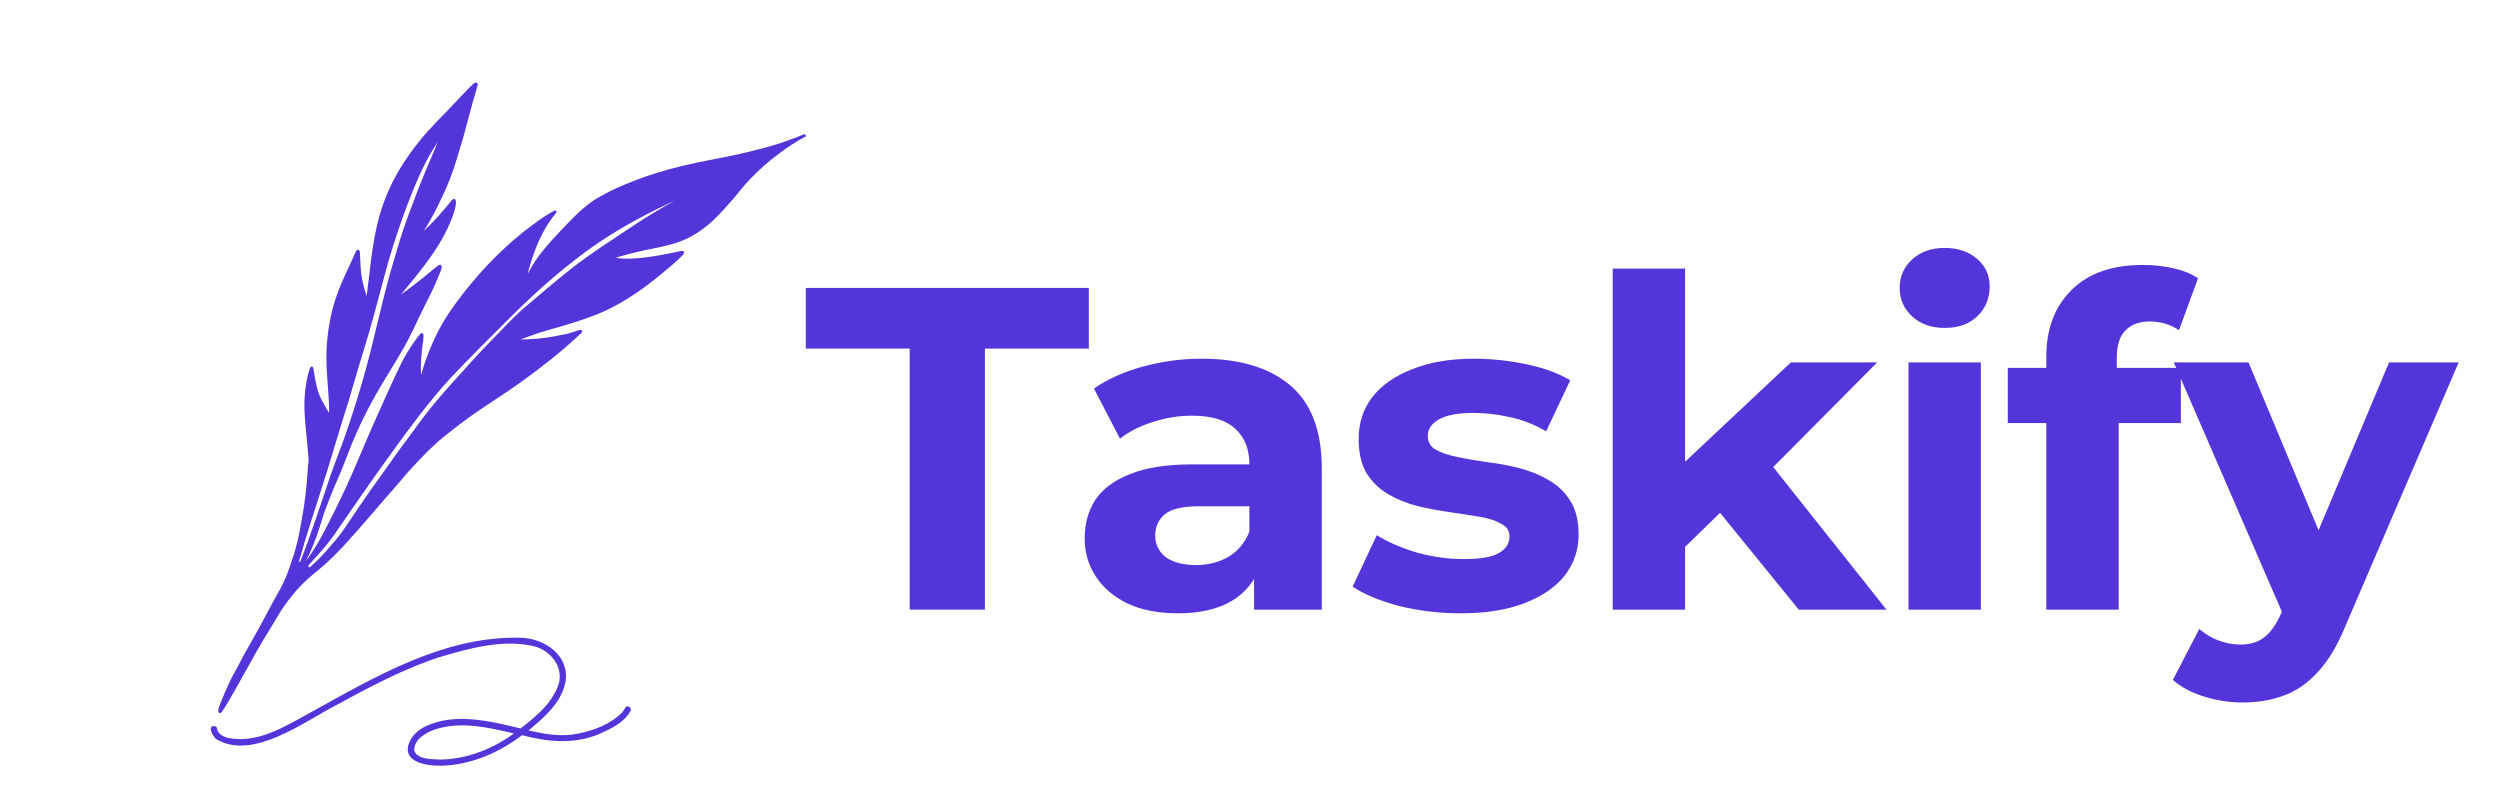 <svg width="121" height="39" viewBox="0 0 121 39" fill="none" xmlns="http://www.w3.org/2000/svg">
<g clip-path="url(#clip0_1_2257)">
<path d="M38.995 6.532C38.981 6.506 38.95 6.488 38.919 6.497C38.649 6.612 38.379 6.709 38.099 6.811C37.333 7.093 36.536 7.279 35.738 7.465C34.825 7.668 33.895 7.814 32.987 8.039C32.203 8.229 31.423 8.459 30.67 8.76C30.103 8.98 29.544 9.219 29.022 9.524C28.401 9.864 27.901 10.373 27.413 10.876C26.966 11.345 26.514 11.813 26.12 12.33C25.898 12.622 25.712 12.94 25.535 13.258C25.814 12.207 26.204 11.146 26.917 10.306C26.97 10.24 26.908 10.16 26.833 10.196C26.651 10.284 26.483 10.399 26.31 10.505C24.99 11.398 23.811 12.507 22.797 13.731C22.301 14.336 21.822 14.955 21.428 15.631C20.972 16.422 20.626 17.275 20.378 18.155C20.351 17.633 20.396 17.112 20.467 16.595C20.48 16.502 20.493 16.414 20.498 16.321C20.498 16.259 20.515 16.171 20.453 16.135C20.409 16.113 20.365 16.135 20.334 16.171C20.294 16.21 20.263 16.255 20.227 16.299C20.157 16.392 20.086 16.489 20.019 16.586C19.798 16.9 19.598 17.231 19.425 17.576C19 18.446 18.61 19.326 18.216 20.21C17.817 21.093 17.45 21.995 17.064 22.883C16.696 23.723 16.293 24.549 15.877 25.367C15.651 25.804 15.42 26.242 15.15 26.657C15.035 26.834 14.915 27.006 14.791 27.174C14.809 27.139 14.827 27.108 14.845 27.073C15.208 26.361 15.456 25.601 15.682 24.837C15.868 24.346 16.054 23.855 16.262 23.378C16.506 22.835 16.723 22.282 16.931 21.725C17.348 20.674 17.853 19.666 18.429 18.689C18.801 18.058 19.2 17.439 19.563 16.798C19.904 16.197 20.174 15.561 20.484 14.946C20.715 14.487 20.95 14.027 21.149 13.554C21.206 13.422 21.264 13.285 21.317 13.148C21.339 13.082 21.366 13.011 21.379 12.94C21.379 12.914 21.384 12.883 21.366 12.856C21.326 12.794 21.246 12.816 21.198 12.856C21.056 12.962 20.923 13.073 20.786 13.188C20.343 13.563 19.882 13.917 19.408 14.253C20.422 13.024 21.503 11.769 21.991 10.222C22.026 10.09 22.124 9.758 22.026 9.648C21.96 9.59 21.884 9.67 21.845 9.718C21.432 10.231 20.998 10.726 20.515 11.172C20.701 10.881 20.879 10.58 21.038 10.271C21.304 9.741 21.565 9.206 21.782 8.653C22.039 7.977 22.234 7.284 22.438 6.594C22.646 5.843 22.832 5.083 23.058 4.336C23.081 4.265 23.103 4.194 23.116 4.119C23.116 4.097 23.125 4.071 23.116 4.049C23.103 4.009 23.054 3.982 23.014 3.996C22.979 4.004 22.943 4.027 22.912 4.053C22.46 4.477 22.057 4.95 21.623 5.388C21.304 5.715 20.98 6.046 20.675 6.386C20.059 7.085 19.51 7.845 19.076 8.667C18.681 9.414 18.393 10.222 18.216 11.049C17.977 12.127 17.897 13.232 17.746 14.323C17.574 13.85 17.472 13.351 17.45 12.843C17.441 12.675 17.432 12.498 17.423 12.317C17.423 12.233 17.423 12.052 17.294 12.092C17.255 12.114 17.232 12.158 17.21 12.202C17.17 12.282 17.135 12.366 17.099 12.45C16.989 12.706 16.865 12.953 16.75 13.205C16.422 13.912 16.138 14.646 15.992 15.41C15.863 16.038 15.797 16.679 15.797 17.315C15.797 18.208 15.934 19.087 15.93 19.984C15.686 19.591 15.438 19.193 15.336 18.734C15.283 18.517 15.243 18.301 15.208 18.084C15.199 18.022 15.186 17.956 15.177 17.894C15.168 17.85 15.168 17.792 15.132 17.761C15.053 17.7 14.999 17.806 14.982 17.872C14.831 18.349 14.756 18.853 14.738 19.357C14.716 19.865 14.765 20.373 14.813 20.881C14.858 21.341 14.906 21.801 14.938 22.265C14.915 22.433 14.906 22.6 14.893 22.768C14.84 23.595 14.747 24.421 14.588 25.234C14.481 25.888 14.344 26.534 14.113 27.161C13.98 27.607 13.808 28.041 13.591 28.451C13.555 28.509 13.524 28.571 13.493 28.628C13.063 29.393 12.669 30.175 12.235 30.935C11.974 31.381 11.721 31.837 11.486 32.301C11.313 32.601 11.154 32.906 11.017 33.22C10.897 33.485 10.782 33.755 10.675 34.024C10.636 34.139 10.52 34.369 10.582 34.484C10.675 34.568 10.751 34.457 10.808 34.338C10.822 34.325 10.835 34.311 10.844 34.298C10.879 34.249 10.91 34.201 10.937 34.148C11.008 34.029 11.079 33.914 11.145 33.799C11.438 33.291 11.721 32.778 12.009 32.265C12.439 31.47 12.908 30.696 13.382 29.923C13.462 29.795 13.537 29.667 13.617 29.534C13.715 29.393 13.812 29.256 13.914 29.114C14.096 28.867 14.291 28.628 14.503 28.407C14.765 28.12 15.093 27.842 15.398 27.599C15.841 27.241 16.24 26.834 16.63 26.423C17.538 25.438 18.393 24.404 19.279 23.396C19.869 22.689 20.502 22.008 21.18 21.39C21.68 20.97 22.199 20.568 22.726 20.183C23.568 19.582 24.454 19.047 25.291 18.438C26.279 17.717 27.245 16.966 28.131 16.122C28.158 16.091 28.189 16.056 28.171 16.011C28.153 15.954 28.082 15.963 28.034 15.976C27.834 16.029 27.644 16.109 27.449 16.157C27.25 16.201 27.046 16.241 26.846 16.277C26.301 16.383 25.743 16.427 25.189 16.431C25.504 16.312 25.823 16.197 26.142 16.091C26.935 15.852 27.737 15.649 28.512 15.357C29.89 14.884 31.095 14.036 32.198 13.104C32.468 12.878 32.743 12.653 32.991 12.401C33.036 12.348 33.102 12.299 33.111 12.224C33.111 12.136 33.005 12.136 32.938 12.153C32.318 12.286 31.693 12.414 31.064 12.48C30.648 12.52 30.213 12.551 29.797 12.476C30.28 12.33 30.767 12.202 31.263 12.1C31.724 12.008 32.189 11.919 32.637 11.782C33.332 11.579 33.957 11.181 34.489 10.695C34.808 10.39 35.105 10.063 35.397 9.732C35.707 9.378 35.986 8.998 36.314 8.658C36.744 8.207 37.213 7.796 37.714 7.429C38.086 7.138 38.485 6.89 38.897 6.656C38.928 6.638 38.959 6.629 38.99 6.612C39.017 6.594 39.026 6.563 39.012 6.532H38.995ZM14.782 27.528C14.782 27.528 14.782 27.528 14.774 27.528H14.778H14.782ZM15.841 22.777C16.182 21.664 16.51 20.546 16.865 19.436C17.197 18.301 17.529 17.165 17.879 16.038C18.269 14.703 18.579 13.347 18.991 12.017C19.284 11.08 19.611 10.152 19.979 9.241C20.311 8.419 20.684 7.611 21.189 6.877C20.777 7.854 20.351 8.821 19.993 9.816C19.647 10.686 19.355 11.575 19.102 12.476C18.486 14.469 18.114 16.529 17.52 18.526C17.268 19.41 16.984 20.285 16.679 21.155C16.462 21.779 16.205 22.402 15.992 23.025C15.518 24.408 15.079 25.804 14.539 27.166C14.53 27.174 14.521 27.183 14.512 27.192C14.495 27.188 14.477 27.192 14.463 27.196C14.556 26.905 14.645 26.609 14.72 26.313C15.079 25.128 15.474 23.957 15.841 22.777ZM29.159 11.915C28.645 12.268 28.131 12.622 27.644 13.006C26.833 13.652 26.044 14.319 25.26 14.995C24.804 15.402 24.392 15.857 23.962 16.294C23.537 16.736 23.107 17.169 22.704 17.629C22.168 18.225 21.619 18.813 21.105 19.432C20.653 19.962 20.241 20.528 19.833 21.093C19.532 21.496 19.226 21.898 18.943 22.313C18.606 22.795 18.256 23.263 17.919 23.745C17.582 24.231 17.25 24.717 16.922 25.208C16.714 25.517 16.506 25.831 16.262 26.118C15.974 26.458 15.677 26.816 15.35 27.13C15.226 27.241 15.106 27.351 14.986 27.466C14.986 27.466 14.986 27.466 14.982 27.466C14.924 27.453 14.924 27.4 14.938 27.355C15.172 27.095 15.407 26.838 15.637 26.573C15.917 26.251 16.169 25.906 16.404 25.552C17.653 23.732 18.916 21.916 20.258 20.157C20.759 19.507 21.277 18.866 21.836 18.265C22.797 17.249 23.789 16.268 24.782 15.278C26.062 14.005 27.427 12.812 28.911 11.782C30.094 10.987 31.352 10.306 32.65 9.718C31.436 10.368 30.302 11.159 29.159 11.919V11.915Z" fill="#5534DA"/>
<path d="M30.249 34.276C30.214 34.351 30.165 34.417 30.112 34.479C29.554 35.058 28.73 35.359 27.95 35.513C27.161 35.677 26.351 35.526 25.58 35.354C26.346 34.722 27.206 33.984 27.378 32.955C27.547 31.722 26.381 30.922 25.261 30.869C21.513 30.745 18.128 32.773 14.951 34.528C13.746 35.186 12.404 36.03 10.973 35.699C10.773 35.641 10.569 35.513 10.508 35.301C10.512 35.244 10.485 35.177 10.428 35.151C9.985 35.062 10.299 35.686 10.503 35.796C12.262 36.799 14.707 34.939 16.263 34.135C17.866 33.26 19.523 32.376 21.269 31.805C22.718 31.377 24.432 30.9 25.925 31.302C26.687 31.523 27.281 32.318 27.037 33.114C26.732 34.033 25.939 34.682 25.199 35.257C24.033 34.978 22.824 34.674 21.619 34.846C20.954 34.965 20.188 35.2 19.856 35.836C19.337 36.879 20.635 37.082 21.389 37.06C22.802 37.016 24.149 36.437 25.265 35.584C26.532 35.915 27.786 36.039 29.022 35.518C29.58 35.261 30.214 34.978 30.515 34.408C30.608 34.236 30.333 34.095 30.245 34.267L30.249 34.276ZM21.349 36.764C20.941 36.733 20.223 36.79 20.05 36.335C20.024 35.761 20.662 35.425 21.14 35.279C22.368 34.908 23.661 35.217 24.875 35.5C23.852 36.247 22.625 36.728 21.349 36.764Z" fill="#5534DA"/>
</g>
<path d="M44.03 29.507V16.872H39V13.935H52.699V16.872H47.669V29.507H44.03Z" fill="#5534DA"/>
<path d="M60.696 29.507V27.171L60.471 26.659V22.477C60.471 21.736 60.239 21.157 59.775 20.742C59.326 20.327 58.63 20.119 57.687 20.119C57.043 20.119 56.407 20.223 55.778 20.431C55.164 20.623 54.64 20.89 54.206 21.232L52.948 18.807C53.607 18.347 54.4 17.991 55.328 17.739C56.257 17.487 57.2 17.361 58.158 17.361C60 17.361 61.429 17.791 62.447 18.651C63.466 19.511 63.975 20.853 63.975 22.677V29.507H60.696ZM57.013 29.684C56.07 29.684 55.261 29.529 54.587 29.217C53.914 28.891 53.397 28.454 53.038 27.905C52.679 27.356 52.499 26.741 52.499 26.059C52.499 25.347 52.671 24.724 53.015 24.19C53.375 23.656 53.936 23.241 54.7 22.944C55.463 22.633 56.459 22.477 57.687 22.477H60.898V24.502H58.068C57.245 24.502 56.676 24.635 56.362 24.902C56.062 25.169 55.912 25.503 55.912 25.903C55.912 26.348 56.085 26.704 56.429 26.971C56.788 27.223 57.275 27.349 57.889 27.349C58.473 27.349 58.997 27.215 59.461 26.948C59.925 26.667 60.262 26.259 60.471 25.725L61.01 27.327C60.756 28.098 60.292 28.683 59.618 29.084C58.944 29.484 58.076 29.684 57.013 29.684Z" fill="#5534DA"/>
<path d="M70.7 29.684C69.667 29.684 68.671 29.566 67.713 29.329C66.77 29.076 66.021 28.765 65.467 28.394L66.635 25.903C67.189 26.244 67.84 26.526 68.589 26.748C69.352 26.956 70.101 27.06 70.834 27.06C71.643 27.06 72.212 26.963 72.541 26.77C72.885 26.578 73.058 26.311 73.058 25.97C73.058 25.688 72.923 25.48 72.653 25.347C72.399 25.198 72.055 25.087 71.62 25.013C71.186 24.939 70.707 24.865 70.183 24.791C69.674 24.716 69.158 24.62 68.634 24.502C68.11 24.368 67.63 24.175 67.196 23.923C66.762 23.671 66.41 23.33 66.141 22.9C65.886 22.47 65.759 21.914 65.759 21.232C65.759 20.475 65.976 19.808 66.41 19.23C66.859 18.651 67.503 18.199 68.342 17.873C69.18 17.532 70.183 17.361 71.351 17.361C72.174 17.361 73.013 17.45 73.866 17.628C74.719 17.806 75.431 18.065 76 18.407L74.832 20.876C74.248 20.535 73.656 20.305 73.058 20.186C72.474 20.053 71.905 19.986 71.351 19.986C70.572 19.986 70.004 20.09 69.644 20.297C69.285 20.505 69.105 20.772 69.105 21.098C69.105 21.395 69.233 21.617 69.487 21.765C69.757 21.914 70.108 22.032 70.543 22.121C70.977 22.21 71.448 22.292 71.957 22.366C72.481 22.425 73.005 22.522 73.529 22.655C74.053 22.789 74.525 22.982 74.944 23.234C75.378 23.471 75.73 23.805 76 24.235C76.269 24.65 76.404 25.198 76.404 25.881C76.404 26.622 76.179 27.282 75.73 27.86C75.281 28.424 74.63 28.869 73.776 29.195C72.938 29.521 71.912 29.684 70.7 29.684Z" fill="#5534DA"/>
<path d="M80.952 27.06L81.042 22.833L86.679 17.539H90.856L85.443 22.989L83.624 24.457L80.952 27.06ZM78.055 29.507V13.001H81.558V29.507H78.055ZM87.06 29.507L82.973 24.479L85.174 21.788L91.305 29.507H87.06Z" fill="#5534DA"/>
<path d="M92.37 29.507V17.539H95.873V29.507H92.37ZM94.121 15.871C93.478 15.871 92.954 15.685 92.549 15.315C92.145 14.944 91.943 14.484 91.943 13.935C91.943 13.387 92.145 12.927 92.549 12.556C92.954 12.185 93.478 12 94.121 12C94.765 12 95.289 12.178 95.694 12.534C96.098 12.875 96.3 13.32 96.3 13.869C96.3 14.447 96.098 14.929 95.694 15.315C95.304 15.685 94.78 15.871 94.121 15.871Z" fill="#5534DA"/>
<path d="M99.041 29.507V17.272C99.041 15.922 99.445 14.847 100.254 14.046C101.062 13.231 102.215 12.823 103.712 12.823C104.221 12.823 104.708 12.875 105.172 12.979C105.651 13.083 106.055 13.246 106.384 13.468L105.464 15.982C105.269 15.848 105.052 15.745 104.812 15.67C104.573 15.596 104.318 15.559 104.049 15.559C103.54 15.559 103.143 15.707 102.859 16.004C102.589 16.286 102.454 16.716 102.454 17.294V18.407L102.544 19.897V29.507H99.041ZM97.177 20.475V17.806H105.554V20.475H97.177Z" fill="#5534DA"/>
<path d="M108.535 34C107.906 34 107.285 33.904 106.671 33.711C106.057 33.518 105.556 33.251 105.166 32.91L106.446 30.441C106.716 30.678 107.023 30.863 107.367 30.997C107.726 31.13 108.078 31.197 108.423 31.197C108.917 31.197 109.306 31.078 109.59 30.841C109.89 30.619 110.159 30.241 110.399 29.707L111.028 28.239L111.297 27.86L115.631 17.539H119L113.543 30.241C113.154 31.205 112.704 31.961 112.195 32.51C111.701 33.058 111.147 33.444 110.534 33.666C109.935 33.889 109.269 34 108.535 34ZM110.601 29.974L105.211 17.539H108.827L113.004 27.549L110.601 29.974Z" fill="#5534DA"/>
<defs>
<clipPath id="clip0_1_2257">
<rect width="28.797" height="33.069" fill="white" transform="translate(10.202 4)"/>
</clipPath>
</defs>
</svg>
